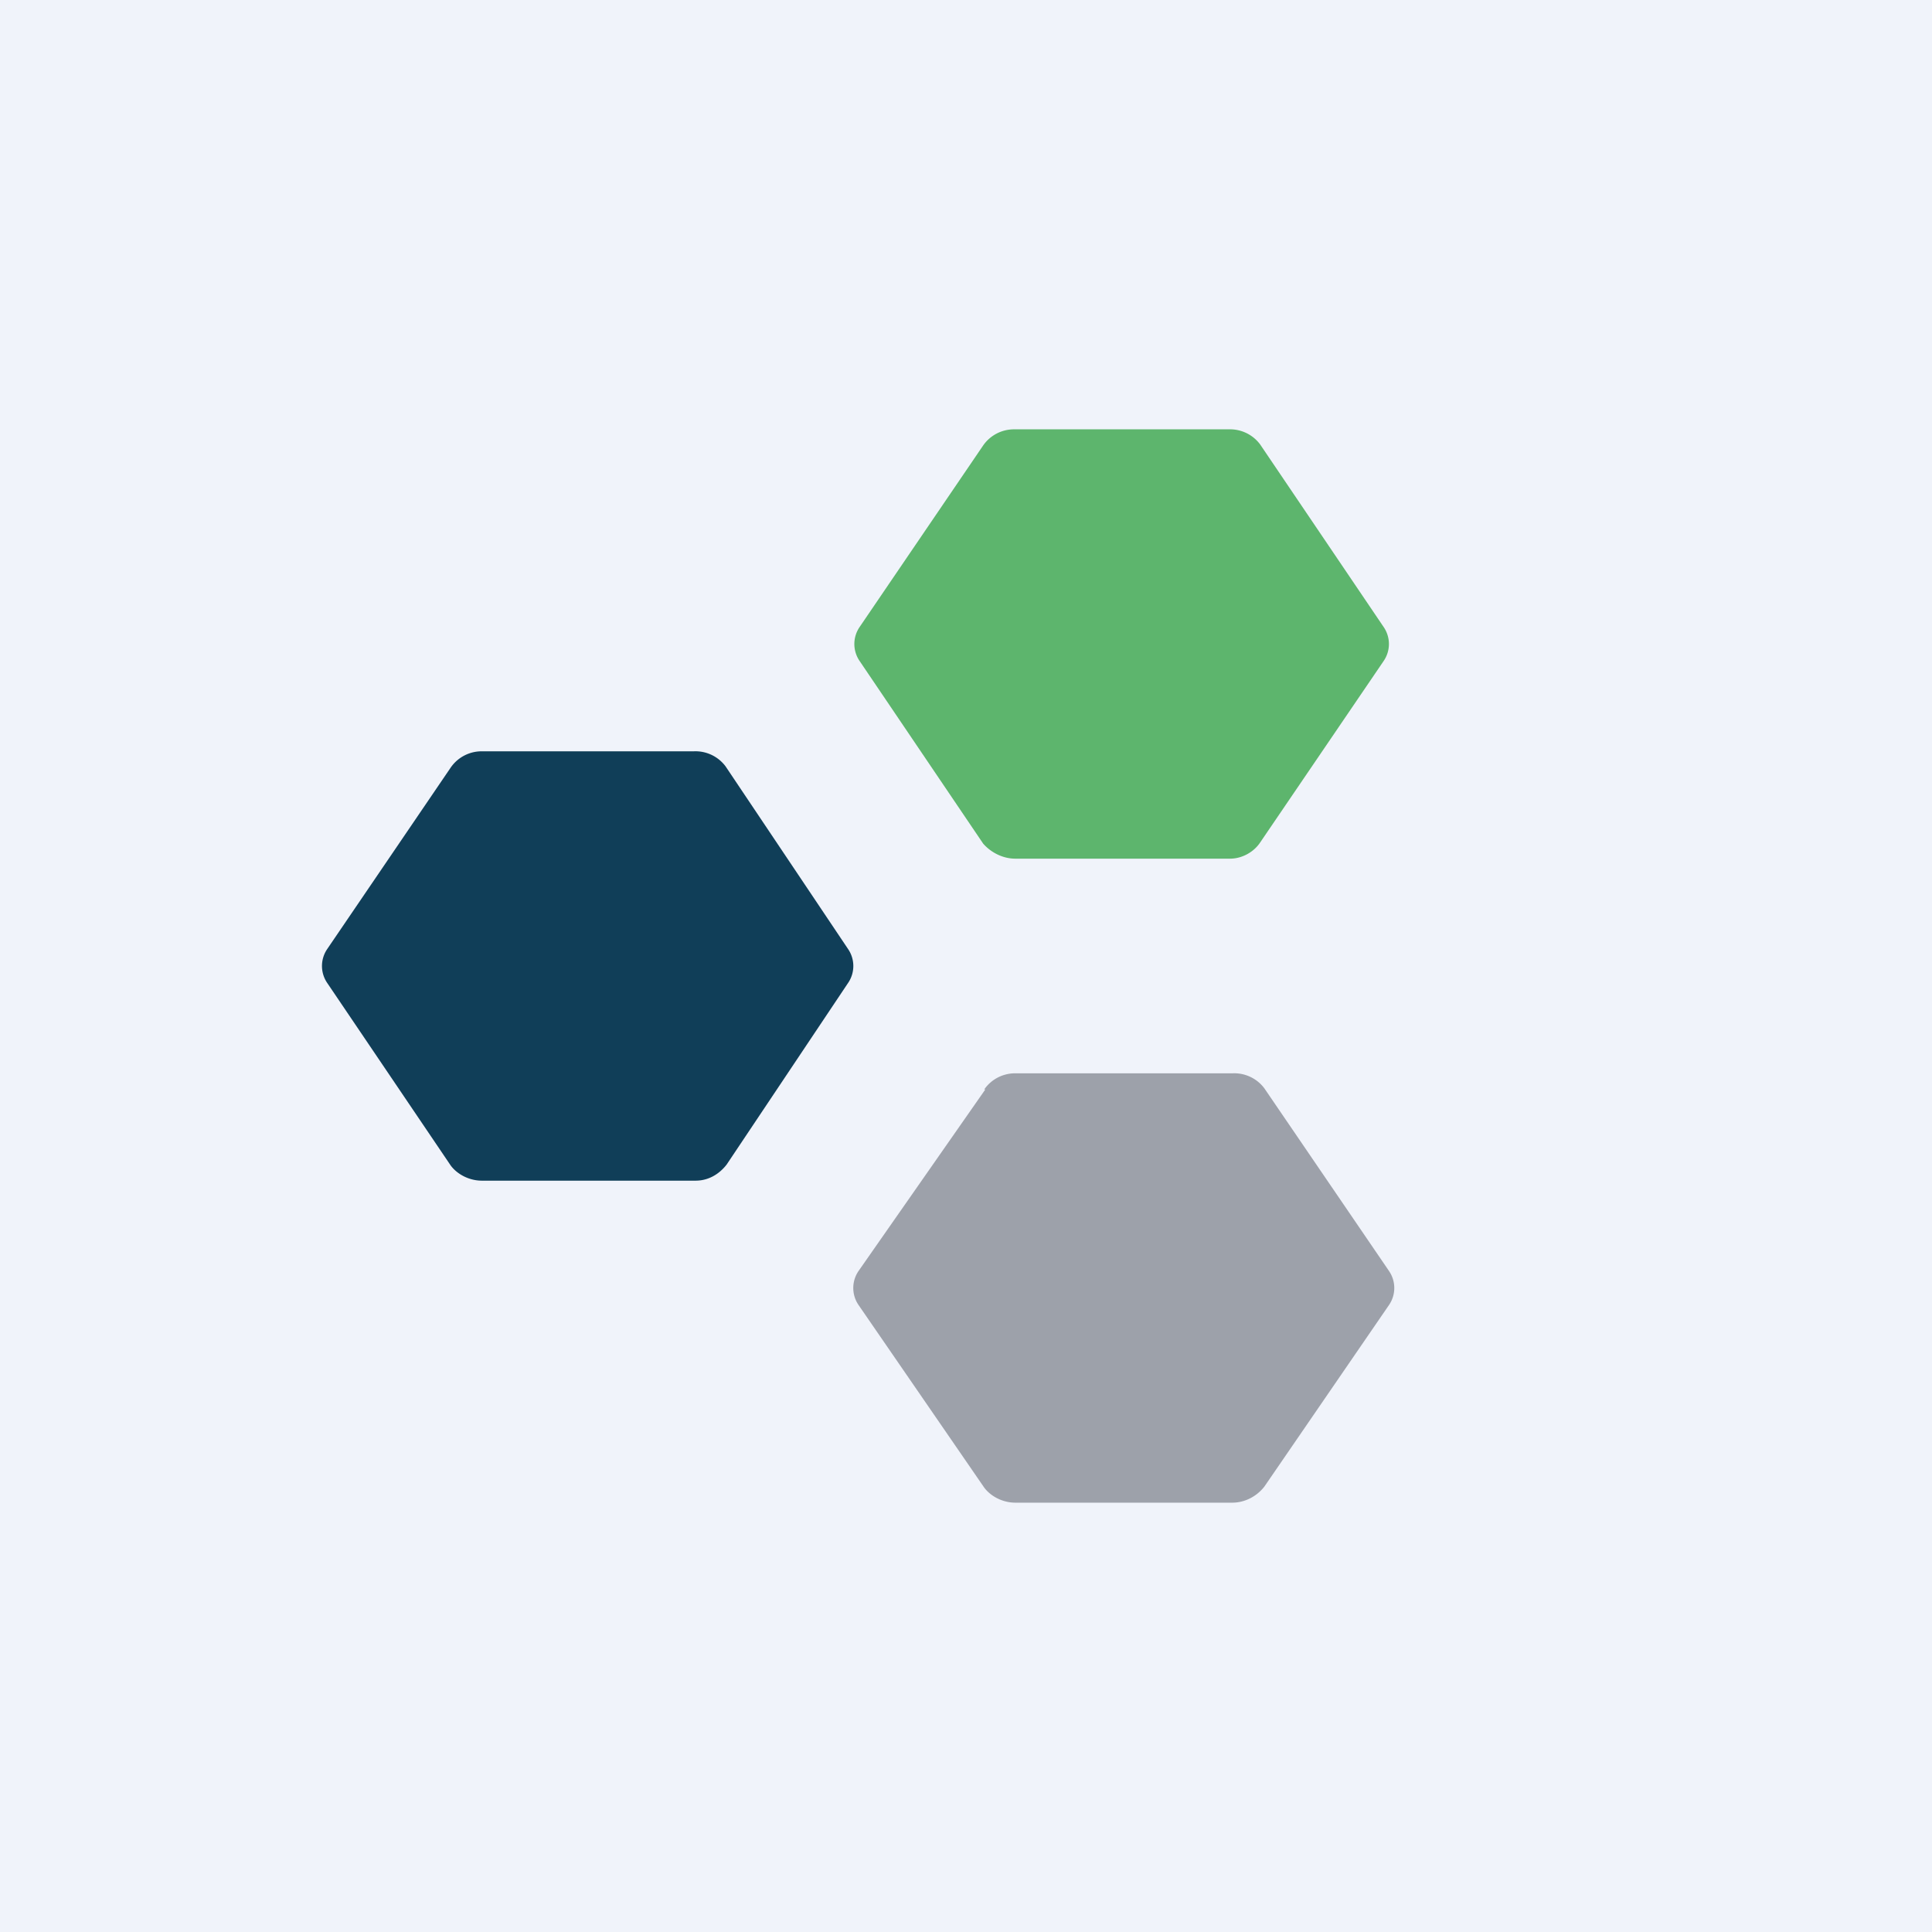 <!-- by TradingView --><svg width="18" height="18" viewBox="0 0 18 18" xmlns="http://www.w3.org/2000/svg"><path fill="#F0F3FA" d="M0 0h18v18H0z"/><path d="M9.16 4.15 8.01 5.84a.28.28 0 0 0 0 .32l1.15 1.7c.07.08.18.14.3.14h2c.11 0 .22-.06.28-.15l1.15-1.69a.28.28 0 0 0 0-.32l-1.15-1.7a.35.35 0 0 0-.29-.14h-2a.35.35 0 0 0-.29.15Z" fill="#5DB56D"/><path d="M4.2 7.15 3.05 8.84a.28.28 0 0 0 0 .32l1.15 1.7c.06.08.17.14.29.14h1.99c.12 0 .22-.06.29-.15L7.9 9.16a.28.28 0 0 0 0-.32l-1.14-1.7a.35.35 0 0 0-.3-.14H4.5a.35.35 0 0 0-.3.15Z" fill="#103E58"/><path d="M9.18 10.15 8 11.84a.28.28 0 0 0 0 .32l1.17 1.7c.06.08.17.14.29.14h2.02c.12 0 .23-.06.3-.15l1.16-1.69a.28.28 0 0 0 0-.32l-1.16-1.7a.35.35 0 0 0-.3-.14H9.47a.35.35 0 0 0-.3.15Z" fill="#9DA1AA"/></svg>